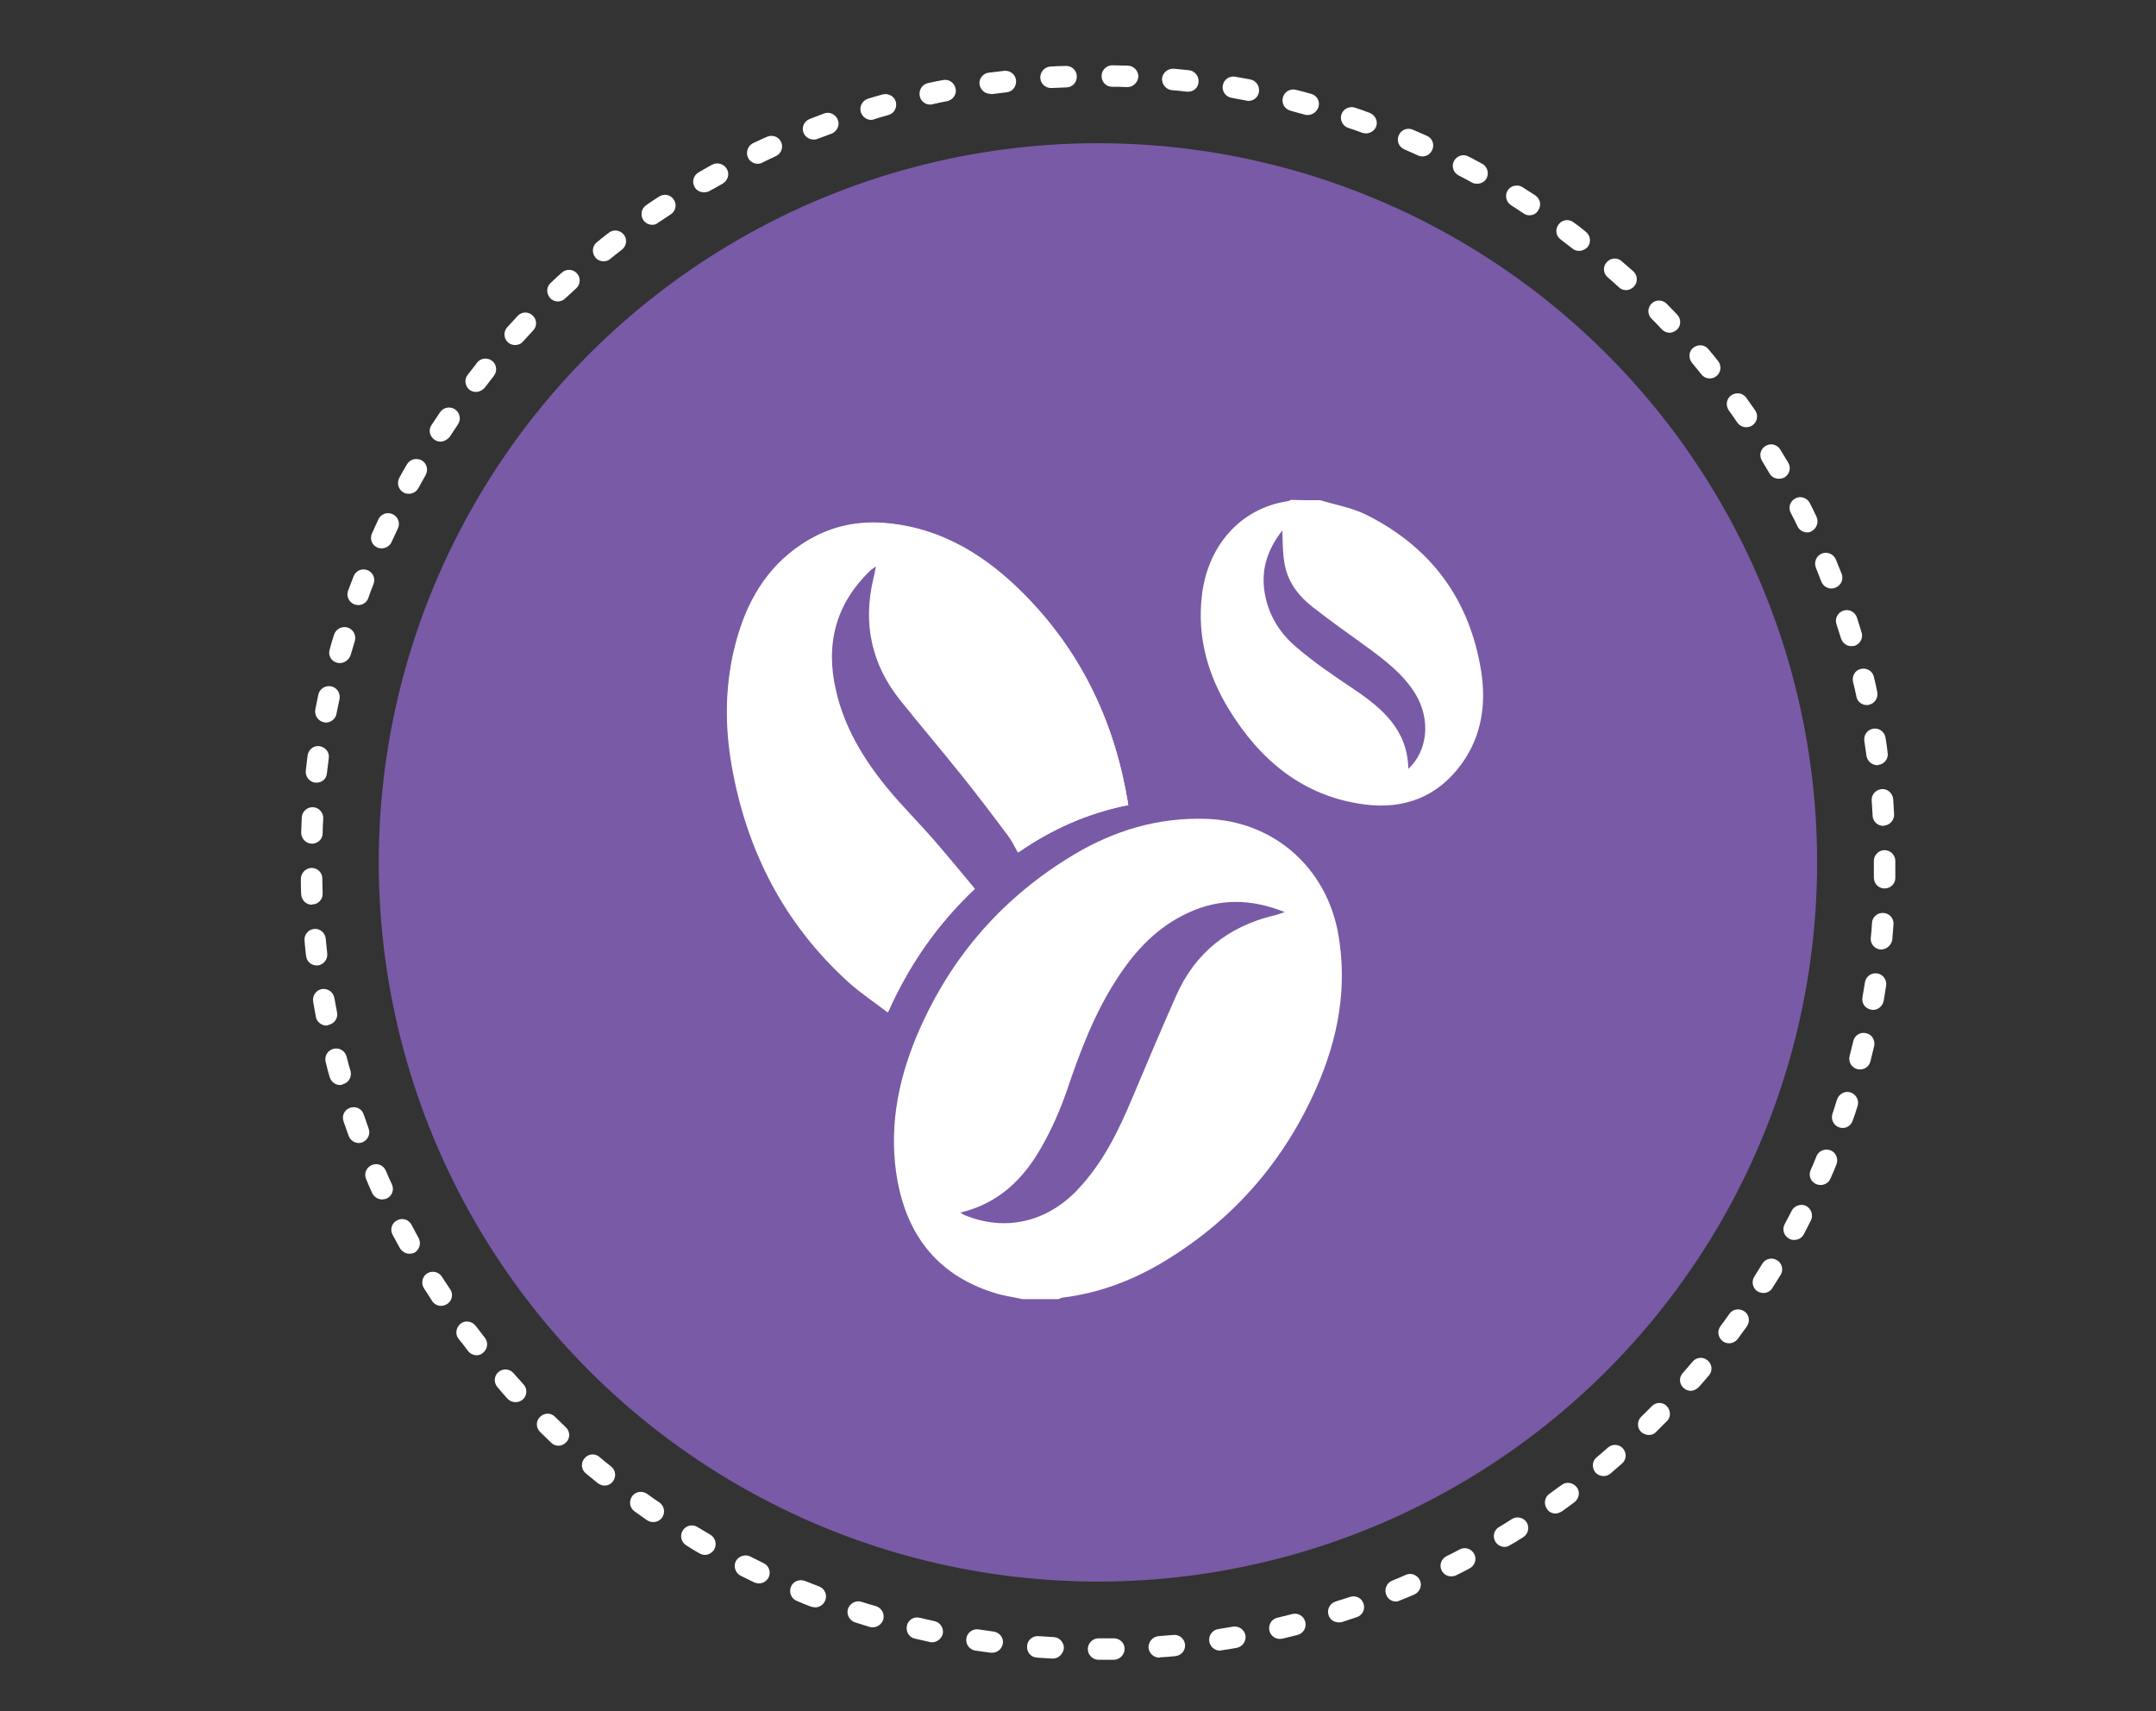 <?xml version="1.0" encoding="utf-8"?>
<!-- Generator: Adobe Illustrator 20.1.0, SVG Export Plug-In . SVG Version: 6.00 Build 0)  -->
<svg version="1.1" id="Layer_1" xmlns="http://www.w3.org/2000/svg" xmlns:xlink="http://www.w3.org/1999/xlink" x="0px" y="0px"
	 viewBox="0 0 703 558" style="enable-background:new 0 0 703 558;" xml:space="preserve">
<rect x="0" y="0" width="703" height="558" fill="#333333" stroke="none"/>
<style type="text/css">
	.st0{fill:#795AA6;}
	.st1{fill:#FFFFFF;}
</style>
<circle class="st0" cx="358" cy="281.2" r="234.5"/>
<g>
	<path class="st1" d="M367.9,262.5c-4.2-26.2-14.8-49-33-67.8c-12.7-13.1-27.6-22.7-46.5-24.2c-9.8-0.8-18.9,1.5-27,7
		c-11.4,7.6-17.7,18.7-21.2,31.6c-3.7,13.4-3.8,27-1.4,40.6c4.9,27.8,17.2,51.6,38.2,70.6c3.8,3.5,8.2,6.4,12.6,9.7
		c6.9-15.4,16-28.6,28.3-40.2c-4.5-5.4-8.8-10.6-13.2-15.7c-5.1-5.9-10.7-11.4-15.6-17.4c-7.6-9.3-13.8-19.6-16.5-31.5
		c-3.5-15-0.2-28.2,11.1-39.1c0.5-0.5,1.1-0.9,2.1-1.6c-0.3,1.7-0.5,2.8-0.8,4c-3.5,14.6-0.7,27.9,8.7,39.7
		c6.5,8.1,13.3,16.1,19.8,24.2c5.2,6.5,10.3,13.2,15.3,19.9c1.3,1.7,2.1,3.6,3.3,5.6C342.9,270.4,354.7,265.1,367.9,262.5z"/>
	<path class="st1" d="M333.4,423.6c-3.1-0.7-6.3-1.1-9.4-2.1c-19.2-6.1-29-19.9-31.8-39.2c-2.3-16.3,1.1-31.9,7.7-46.8
		c10.7-24.2,27.5-43.2,50.2-56.8c13.2-7.9,27.5-12.2,43.1-11.7c21.8,0.6,39.1,15.6,43.1,37.2c3.2,17.8,0,34.6-7.2,50.8
		c-10.4,23.5-26.6,42.2-48.5,55.7c-10.5,6.5-21.8,10.9-34.1,12.4c-0.5,0.1-0.9,0.3-1.4,0.5C341.2,423.6,337.3,423.6,333.4,423.6z
		 M313.1,395.4c0.7,0.4,1.1,0.6,1.4,0.8c13.1,5.4,26.5,2.4,36.5-7.9c8.5-8.8,13.7-19.5,18.3-30.5c4.6-11,9.3-22,14.1-32.9
		c6.2-14.2,17.1-22.8,32-26.4c1-0.2,2-0.6,3.5-1.1c-11-4.4-21.3-4.5-31.4,0.2c-10.1,4.6-17.3,12.3-23.2,21.4
		c-7.4,11.3-12.1,23.8-16.4,36.5c-2.2,6.4-5,12.8-8.4,18.7C333.7,384.4,325.7,392.4,313.1,395.4z"/>
	<path class="st1" d="M430.5,163.1c4.9,1.5,10.1,2.4,14.7,4.6c21.4,10.6,34.1,27.8,37.8,51.4c1.6,10.6,0.1,20.9-6.3,29.8
		c-7.8,10.9-18.8,15.1-31.8,13.4c-20-2.6-34-14.4-44.2-31c-6.9-11.3-10.4-23.7-8.8-37.1c1.8-16,12.4-28.5,28.1-30.8
		c0.3,0,0.6-0.3,0.9-0.4C424.1,163.1,427.3,163.1,430.5,163.1z M418.1,173c-5.1,6.5-7.1,13.3-5.6,21c1.3,6.9,5,12.7,10.3,17.1
		c5.8,5,12.2,9.3,18.6,13.6c9.4,6.3,17.6,13.4,17.8,26c6.4-5.9,7.3-16.1,2.4-24.3c-3.8-6.3-9.5-10.7-15.3-15
		c-6.1-4.4-12.3-8.8-18.2-13.4c-4.9-3.8-8.6-8.7-9.4-15.2C418.2,179.8,418.3,176.7,418.1,173z"/>
	<path class="st1" d="M367.9,262.5c-13.2,2.6-25,7.9-36,15.5c-1.1-2-2-3.9-3.3-5.6c-5-6.7-10.1-13.4-15.3-19.9
		c-6.5-8.1-13.3-16.1-19.8-24.2c-9.4-11.8-12.2-25.1-8.7-39.7c0.3-1.1,0.5-2.3,0.8-4c-0.9,0.7-1.6,1.1-2.1,1.6
		c-11.3,10.8-14.6,24.1-11.1,39.1c2.8,11.9,8.9,22.1,16.5,31.5c4.9,6,10.5,11.5,15.6,17.4c4.5,5.1,8.7,10.3,13.2,15.7
		c-12.3,11.7-21.4,24.8-28.3,40.2c-4.4-3.4-8.8-6.3-12.6-9.7c-21-19-33.3-42.8-38.2-70.6c-2.4-13.6-2.2-27.2,1.4-40.6
		c3.5-12.9,9.8-24,21.2-31.6c8.2-5.4,17.2-7.7,27-7c18.9,1.5,33.8,11,46.5,24.2C353.1,213.5,363.7,236.3,367.9,262.5z"/>
</g>
<path class="st1" d="M358.2,541.2c-1.9,0-3.5-1.6-3.5-3.5s1.6-3.5,3.5-3.5c1.6,0,3.3,0,4.9,0c0,0,0,0,0.1,0c1.9,0,3.5,1.5,3.5,3.4
	c0,1.9-1.5,3.5-3.4,3.6C361.5,541.2,359.9,541.2,358.2,541.2C358.2,541.2,358.2,541.2,358.2,541.2z M343.3,540.8c-0.1,0-0.1,0-0.2,0
	c-1.7-0.1-3.4-0.2-5-0.3c-1.9-0.1-3.4-1.8-3.2-3.8c0.1-1.9,1.8-3.4,3.8-3.2c1.6,0.1,3.3,0.2,4.9,0.3c1.9,0.1,3.4,1.8,3.3,3.7
	C346.6,539.4,345.1,540.8,343.3,540.8z M378,540.5c-1.8,0-3.3-1.4-3.5-3.2c-0.1-1.9,1.3-3.6,3.2-3.8c1.6-0.1,3.3-0.3,4.9-0.4
	c1.9-0.2,3.6,1.2,3.8,3.1c0.2,1.9-1.2,3.6-3.1,3.8c-1.7,0.2-3.3,0.3-5,0.4C378.2,540.5,378.1,540.5,378,540.5z M323.5,538.9
	c-0.2,0-0.3,0-0.5,0c-1.7-0.2-3.3-0.5-5-0.7c-1.9-0.3-3.2-2.1-2.9-4c0.3-1.9,2.1-3.2,4-2.9c1.6,0.2,3.2,0.5,4.9,0.7
	c1.9,0.3,3.3,2,3,3.9C326.7,537.7,325.2,538.9,323.5,538.9z M397.8,538.2c-1.7,0-3.2-1.2-3.5-3c-0.3-1.9,1-3.7,2.9-4
	c1.6-0.3,3.2-0.5,4.8-0.8c1.9-0.3,3.7,0.9,4.1,2.8c0.3,1.9-0.9,3.7-2.8,4.1c-1.7,0.3-3.3,0.6-5,0.8
	C398.2,538.2,398,538.2,397.8,538.2z M303.9,535.5c-0.2,0-0.5,0-0.7-0.1c-1.6-0.4-3.3-0.7-4.9-1.1c-1.9-0.4-3-2.3-2.6-4.2
	c0.4-1.9,2.3-3.1,4.2-2.6c1.6,0.4,3.2,0.7,4.8,1.1c1.9,0.4,3.1,2.3,2.7,4.2C306.9,534.4,305.5,535.5,303.9,535.5z M417.3,534.4
	c-1.6,0-3-1.1-3.4-2.7c-0.4-1.9,0.7-3.8,2.6-4.2c1.6-0.4,3.2-0.8,4.8-1.2c1.9-0.5,3.8,0.6,4.3,2.5s-0.6,3.8-2.5,4.3
	c-1.6,0.4-3.3,0.8-4.9,1.2C417.8,534.3,417.6,534.4,417.3,534.4z M284.6,530.6c-0.3,0-0.7,0-1-0.1c-1.6-0.5-3.2-1-4.8-1.5
	c-1.8-0.6-2.9-2.6-2.3-4.4c0.6-1.8,2.6-2.9,4.4-2.3c1.6,0.5,3.1,1,4.7,1.4c1.9,0.6,2.9,2.5,2.4,4.4
	C287.5,529.6,286.1,530.6,284.6,530.6z M436.5,529c-1.5,0-2.9-0.9-3.3-2.4c-0.6-1.8,0.4-3.8,2.3-4.4c1.6-0.5,3.1-1,4.7-1.5
	c1.8-0.6,3.8,0.3,4.4,2.2c0.6,1.8-0.3,3.8-2.2,4.4c-1.6,0.5-3.2,1.1-4.8,1.6C437.2,529,436.8,529,436.5,529z M265.8,524.1
	c-0.4,0-0.8-0.1-1.3-0.2c-1.6-0.6-3.1-1.2-4.7-1.9c-1.8-0.7-2.6-2.8-1.9-4.6c0.7-1.8,2.8-2.6,4.6-1.9c1.5,0.6,3,1.2,4.6,1.8
	c1.8,0.7,2.7,2.7,2,4.5C268.5,523.3,267.2,524.1,265.8,524.1z M455.2,522.2c-1.4,0-2.7-0.8-3.2-2.2c-0.7-1.8,0.1-3.8,1.9-4.6
	c1.5-0.6,3-1.2,4.5-1.9c1.8-0.8,3.8,0.1,4.6,1.8c0.8,1.8-0.1,3.8-1.8,4.6c-1.5,0.7-3.1,1.3-4.6,1.9
	C456,522.1,455.6,522.2,455.2,522.2z M247.5,516.3c-0.5,0-1-0.1-1.5-0.3c-1.5-0.7-3-1.5-4.5-2.2c-1.7-0.9-2.4-3-1.6-4.7
	c0.9-1.7,3-2.4,4.7-1.6c1.5,0.7,2.9,1.5,4.4,2.2c1.7,0.8,2.5,2.9,1.6,4.7C250,515.5,248.8,516.3,247.5,516.3z M473.2,514
	c-1.3,0-2.5-0.7-3.1-1.9c-0.9-1.7-0.2-3.8,1.6-4.7c1.5-0.7,2.9-1.5,4.3-2.2c1.7-0.9,3.8-0.2,4.7,1.5c0.9,1.7,0.2,3.8-1.5,4.7
	c-1.5,0.8-3,1.6-4.5,2.3C474.3,513.9,473.7,514,473.2,514z M229.8,507c-0.6,0-1.2-0.2-1.7-0.5c-1.5-0.8-2.9-1.7-4.3-2.6
	c-1.7-1-2.2-3.2-1.2-4.8c1-1.7,3.2-2.2,4.8-1.2c1.4,0.8,2.8,1.7,4.2,2.5c1.7,1,2.2,3.1,1.3,4.8C232.2,506.3,231.1,507,229.8,507z
	 M490.6,504.4c-1.2,0-2.3-0.6-3-1.7c-1-1.7-0.5-3.8,1.2-4.8c1.4-0.8,2.8-1.7,4.2-2.6c1.6-1,3.8-0.5,4.8,1.1c1,1.6,0.5,3.8-1.1,4.8
	c-1.4,0.9-2.8,1.8-4.3,2.6C491.8,504.2,491.2,504.4,490.6,504.4z M213,496.3c-0.7,0-1.4-0.2-2-0.6c-1.4-1-2.8-1.9-4.1-2.9
	c-1.6-1.1-1.9-3.3-0.8-4.9c1.1-1.6,3.3-1.9,4.9-0.8c1.3,1,2.7,1.9,4,2.8c1.6,1.1,2,3.3,0.9,4.9C215.2,495.8,214.1,496.3,213,496.3z
	 M507.2,493.5c-1.1,0-2.2-0.5-2.8-1.5c-1.1-1.6-0.8-3.8,0.8-4.9c1.3-1,2.6-1.9,4-2.9c1.5-1.2,3.7-0.8,4.9,0.7
	c1.2,1.5,0.8,3.7-0.7,4.9c-1.3,1-2.7,2-4.1,3C508.6,493.2,507.9,493.5,507.2,493.5z M197.1,484.4c-0.8,0-1.5-0.3-2.2-0.8
	c-1.3-1.1-2.6-2.1-3.9-3.2c-1.5-1.2-1.7-3.5-0.4-4.9c1.2-1.5,3.5-1.7,4.9-0.4c1.3,1.1,2.5,2.1,3.8,3.1c1.5,1.2,1.7,3.4,0.5,4.9
	C199.1,484,198.1,484.4,197.1,484.4z M522.9,481.3c-1,0-2-0.4-2.7-1.2c-1.2-1.5-1.1-3.7,0.4-4.9c1.3-1.1,2.5-2.1,3.7-3.2
	c1.5-1.3,3.7-1.1,4.9,0.3c1.3,1.5,1.1,3.7-0.3,4.9c-1.3,1.1-2.5,2.2-3.8,3.3C524.5,481,523.7,481.3,522.9,481.3z M182.1,471.4
	c-0.9,0-1.7-0.3-2.4-1c-1.2-1.2-2.4-2.3-3.6-3.5c-1.4-1.4-1.4-3.6,0-4.9c1.4-1.4,3.6-1.4,4.9,0c1.2,1.1,2.3,2.3,3.5,3.4
	c1.4,1.3,1.5,3.5,0.1,4.9C183.9,471,183,471.4,182.1,471.4z M537.6,467.9c-0.9,0-1.8-0.4-2.5-1c-1.4-1.4-1.3-3.6,0-4.9
	c1.2-1.1,2.3-2.3,3.5-3.5c1.4-1.4,3.6-1.4,4.9,0s1.4,3.6,0,4.9c-1.2,1.2-2.4,2.4-3.6,3.6C539.4,467.6,538.5,467.9,537.6,467.9z
	 M168.1,457.2c-1,0-1.9-0.4-2.6-1.1c-1.1-1.2-2.2-2.5-3.3-3.8c-1.3-1.5-1.1-3.7,0.3-4.9c1.5-1.3,3.7-1.1,4.9,0.3
	c1.1,1.2,2.2,2.5,3.3,3.7c1.3,1.4,1.2,3.6-0.2,4.9C169.8,456.9,169,457.2,168.1,457.2z M551.3,453.5c-0.8,0-1.6-0.3-2.3-0.9
	c-1.5-1.3-1.6-3.5-0.3-4.9c1.1-1.2,2.1-2.5,3.2-3.7c1.2-1.5,3.5-1.7,4.9-0.4c1.5,1.2,1.7,3.5,0.4,4.9c-1.1,1.3-2.2,2.6-3.3,3.8
	C553.2,453,552.2,453.5,551.3,453.5z M155.4,441.9c-1,0-2.1-0.5-2.8-1.4c-1-1.3-2-2.7-3.1-4c-1.2-1.5-0.8-3.7,0.7-4.9
	c1.5-1.2,3.7-0.8,4.9,0.7c1,1.3,2,2.6,3,3.9c1.2,1.5,0.9,3.7-0.6,4.9C156.9,441.7,156.1,441.9,155.4,441.9z M563.8,438
	c-0.7,0-1.5-0.2-2.1-0.7c-1.5-1.2-1.9-3.3-0.7-4.9c1-1.3,1.9-2.6,2.9-4c1.1-1.6,3.3-1.9,4.9-0.8c1.6,1.1,1.9,3.3,0.8,4.9
	c-1,1.4-2,2.7-3,4.1C565.9,437.5,564.8,438,563.8,438z M143.8,425.8c-1.1,0-2.3-0.6-2.9-1.6c-0.9-1.4-1.8-2.8-2.7-4.2
	c-1-1.6-0.5-3.8,1.1-4.8c1.6-1,3.8-0.5,4.8,1.1c0.9,1.4,1.8,2.8,2.7,4.1c1.1,1.6,0.6,3.8-1,4.8C145.1,425.6,144.4,425.8,143.8,425.8
	z M575,421.6c-0.6,0-1.3-0.2-1.9-0.5c-1.6-1-2.1-3.2-1.1-4.8c0.9-1.4,1.7-2.8,2.6-4.2c1-1.7,3.2-2.2,4.8-1.2c1.7,1,2.2,3.2,1.2,4.8
	c-0.9,1.4-1.8,2.9-2.7,4.3C577.3,421,576.2,421.6,575,421.6z M133.5,408.8c-1.2,0-2.4-0.7-3.1-1.8c-0.8-1.5-1.6-2.9-2.4-4.4
	c-0.9-1.7-0.3-3.8,1.5-4.7c1.7-0.9,3.8-0.3,4.7,1.5c0.8,1.4,1.5,2.9,2.3,4.3c0.9,1.7,0.3,3.8-1.4,4.8
	C134.6,408.7,134.1,408.8,133.5,408.8z M585,404.3c-0.6,0-1.1-0.1-1.6-0.4c-1.7-0.9-2.4-3-1.5-4.7c0.8-1.4,1.5-2.9,2.3-4.4
	c0.9-1.7,3-2.4,4.7-1.6c1.7,0.9,2.4,3,1.6,4.7c-0.8,1.5-1.5,3-2.3,4.5C587.5,403.7,586.3,404.3,585,404.3z M124.6,391.1
	c-1.3,0-2.6-0.8-3.2-2c-0.7-1.5-1.4-3.1-2-4.6c-0.8-1.8,0-3.8,1.8-4.6c1.8-0.8,3.8,0,4.6,1.8c0.6,1.5,1.3,3,2,4.5
	c0.8,1.8,0,3.8-1.7,4.6C125.5,391,125,391.1,124.6,391.1z M593.6,386.4c-0.5,0-0.9-0.1-1.4-0.3c-1.8-0.8-2.6-2.8-1.8-4.6
	c0.7-1.5,1.3-3,1.9-4.5c0.7-1.8,2.8-2.6,4.6-1.9c1.8,0.7,2.6,2.8,1.9,4.6c-0.6,1.6-1.3,3.1-2,4.7C596.3,385.6,595,386.4,593.6,386.4
	z M117,372.7c-1.4,0-2.8-0.9-3.3-2.3c-0.6-1.6-1.1-3.2-1.7-4.8c-0.6-1.8,0.3-3.8,2.2-4.4c1.8-0.6,3.8,0.3,4.4,2.2
	c0.5,1.5,1.1,3.1,1.6,4.6c0.7,1.8-0.3,3.8-2.1,4.5C117.8,372.6,117.4,372.7,117,372.7z M600.8,367.8c-0.4,0-0.8-0.1-1.1-0.2
	c-1.8-0.6-2.8-2.6-2.2-4.4c0.5-1.6,1-3.1,1.5-4.7c0.6-1.8,2.6-2.9,4.4-2.3c1.8,0.6,2.9,2.6,2.3,4.4c-0.5,1.6-1,3.2-1.6,4.8
	C603.6,366.9,602.3,367.8,600.8,367.8z M110.9,353.8c-1.5,0-2.9-1-3.4-2.6c-0.5-1.6-0.9-3.2-1.3-4.9c-0.5-1.9,0.6-3.8,2.5-4.3
	c1.9-0.5,3.8,0.6,4.3,2.5c0.4,1.6,0.8,3.2,1.3,4.7c0.5,1.9-0.6,3.8-2.4,4.3C111.6,353.7,111.3,353.8,110.9,353.8z M606.5,348.7
	c-0.3,0-0.6,0-0.9-0.1c-1.9-0.5-3-2.4-2.5-4.3c0.4-1.6,0.8-3.2,1.2-4.8c0.4-1.9,2.3-3.1,4.2-2.6c1.9,0.4,3,2.3,2.6,4.2
	c-0.4,1.6-0.8,3.3-1.2,4.9C609.5,347.7,608.1,348.7,606.5,348.7z M106.4,334.4c-1.6,0-3.1-1.2-3.4-2.8c-0.3-1.6-0.6-3.3-0.9-5
	c-0.3-1.9,0.9-3.7,2.8-4.1c1.9-0.3,3.7,0.9,4.1,2.8c0.3,1.6,0.6,3.2,0.9,4.8c0.4,1.9-0.9,3.7-2.8,4.1
	C106.8,334.4,106.6,334.4,106.4,334.4z M610.7,329.3c-0.2,0-0.4,0-0.6-0.1c-1.9-0.3-3.2-2.1-2.8-4.1c0.3-1.6,0.5-3.2,0.8-4.8
	c0.3-1.9,2.1-3.2,4-2.9c1.9,0.3,3.2,2.1,2.9,4c-0.3,1.7-0.5,3.3-0.8,5C613.8,328.1,612.4,329.3,610.7,329.3z M103.3,314.8
	c-1.8,0-3.3-1.3-3.5-3.1c-0.2-1.7-0.4-3.3-0.5-5c-0.2-1.9,1.2-3.6,3.1-3.8c1.9-0.2,3.6,1.2,3.8,3.1c0.2,1.6,0.3,3.3,0.5,4.9
	c0.2,1.9-1.2,3.7-3.1,3.9C103.6,314.8,103.4,314.8,103.3,314.8z M613.4,309.6c-0.1,0-0.2,0-0.3,0c-1.9-0.2-3.3-1.9-3.1-3.8
	c0.2-1.6,0.3-3.3,0.4-4.9c0.1-1.9,1.8-3.4,3.8-3.2c1.9,0.1,3.4,1.8,3.2,3.8c-0.1,1.7-0.3,3.4-0.4,5
	C616.7,308.2,615.1,309.6,613.4,309.6z M101.7,295c-1.9,0-3.4-1.5-3.5-3.4c-0.1-1.7-0.1-3.3-0.1-5c0-1.9,1.5-3.5,3.4-3.6
	c0,0,0,0,0.1,0c1.9,0,3.5,1.5,3.5,3.4c0,1.6,0.1,3.3,0.1,4.9c0.1,1.9-1.4,3.6-3.4,3.6C101.8,295,101.8,295,101.7,295z M614.5,289.7
	C614.5,289.7,614.5,289.7,614.5,289.7c-2,0-3.5-1.6-3.5-3.6c0-1.6,0-3.3,0-4.9l0-0.5c0-1.9,1.6-3.5,3.5-3.5s3.5,1.6,3.5,3.5l0,0.5
	c0,1.7,0,3.4,0,5.1C618,288.2,616.4,289.7,614.5,289.7z M101.7,275.1c0,0-0.1,0-0.1,0c-1.9-0.1-3.4-1.7-3.4-3.6
	c0.1-1.7,0.1-3.4,0.2-5c0.1-1.9,1.8-3.4,3.7-3.3c1.9,0.1,3.4,1.8,3.3,3.7c-0.1,1.6-0.2,3.3-0.2,4.9
	C105.2,273.6,103.6,275.1,101.7,275.1z M614.1,269.3c-1.8,0-3.4-1.4-3.5-3.3c-0.1-1.6-0.2-3.3-0.3-4.9c-0.2-1.9,1.3-3.6,3.2-3.8
	c1.9-0.2,3.6,1.3,3.8,3.2c0.1,1.7,0.2,3.3,0.3,5c0.1,1.9-1.4,3.6-3.3,3.7C614.2,269.3,614.2,269.3,614.1,269.3z M103.2,255.2
	c-0.1,0-0.3,0-0.4,0c-1.9-0.2-3.3-2-3.1-3.9c0.2-1.7,0.4-3.3,0.6-5c0.3-1.9,2-3.3,3.9-3c1.9,0.3,3.3,2,3,3.9
	c-0.2,1.6-0.4,3.2-0.6,4.9C106.5,253.9,105,255.2,103.2,255.2z M612.1,249.5c-1.7,0-3.2-1.3-3.5-3c-0.2-1.6-0.5-3.2-0.7-4.9
	c-0.3-1.9,1-3.7,2.9-4c1.9-0.3,3.7,1,4,2.9c0.3,1.7,0.5,3.3,0.7,5c0.3,1.9-1.1,3.7-3,3.9C612.5,249.5,612.3,249.5,612.1,249.5z
	 M106.3,235.6c-0.2,0-0.4,0-0.7-0.1c-1.9-0.4-3.1-2.2-2.8-4.1c0.3-1.7,0.7-3.3,1-4.9c0.4-1.9,2.3-3.1,4.2-2.7
	c1.9,0.4,3.1,2.3,2.7,4.2c-0.3,1.6-0.7,3.2-1,4.8C109.4,234.4,107.9,235.6,106.3,235.6z M608.7,229.9c-1.6,0-3.1-1.1-3.4-2.8
	c-0.3-1.6-0.7-3.2-1.1-4.8c-0.4-1.9,0.7-3.8,2.6-4.2c1.9-0.4,3.8,0.7,4.2,2.6c0.4,1.6,0.8,3.3,1.1,4.9c0.4,1.9-0.8,3.8-2.7,4.2
	C609.2,229.9,608.9,229.9,608.7,229.9z M110.8,216.2c-0.3,0-0.6,0-0.9-0.1c-1.9-0.5-3-2.4-2.4-4.3c0.4-1.6,0.9-3.2,1.4-4.8
	c0.6-1.9,2.5-2.9,4.4-2.4c1.9,0.6,2.9,2.5,2.4,4.4c-0.5,1.6-0.9,3.1-1.4,4.7C113.7,215.2,112.3,216.2,110.8,216.2z M603.7,210.7
	c-1.5,0-2.9-1-3.4-2.5c-0.5-1.6-1-3.1-1.5-4.7c-0.6-1.8,0.4-3.8,2.3-4.4c1.8-0.6,3.8,0.4,4.4,2.3c0.5,1.6,1,3.2,1.5,4.8
	c0.6,1.9-0.5,3.8-2.3,4.4C604.4,210.6,604,210.7,603.7,210.7z M116.8,197.3c-0.4,0-0.8-0.1-1.2-0.2c-1.8-0.7-2.8-2.7-2.1-4.5
	c0.6-1.6,1.2-3.2,1.8-4.7c0.7-1.8,2.7-2.7,4.5-2c1.8,0.7,2.7,2.7,2,4.5c-0.6,1.5-1.2,3.1-1.7,4.6
	C119.6,196.4,118.3,197.3,116.8,197.3z M597.2,191.9c-1.4,0-2.7-0.8-3.3-2.2c-0.6-1.5-1.2-3-1.8-4.6c-0.7-1.8,0.1-3.8,1.9-4.6
	c1.8-0.7,3.8,0.1,4.6,1.9c0.6,1.6,1.3,3.1,1.9,4.7c0.7,1.8-0.2,3.8-2,4.5C598.1,191.8,597.6,191.9,597.2,191.9z M124.4,178.8
	c-0.5,0-1-0.1-1.4-0.3c-1.8-0.8-2.5-2.9-1.7-4.6c0.7-1.5,1.4-3.1,2.1-4.6c0.8-1.7,2.9-2.5,4.7-1.6c1.7,0.8,2.5,2.9,1.6,4.7
	c-0.7,1.5-1.4,3-2.1,4.5C127,178.1,125.7,178.8,124.4,178.8z M589.3,173.6c-1.3,0-2.6-0.7-3.2-2c-0.7-1.5-1.4-2.9-2.2-4.4
	c-0.9-1.7-0.2-3.8,1.5-4.7c1.7-0.9,3.8-0.2,4.7,1.5c0.8,1.5,1.5,3,2.2,4.5c0.8,1.7,0.1,3.8-1.6,4.7
	C590.3,173.5,589.8,173.6,589.3,173.6z M133.3,161c-0.6,0-1.2-0.1-1.7-0.4c-1.7-0.9-2.3-3.1-1.4-4.8c0.8-1.5,1.6-2.9,2.5-4.4
	c1-1.7,3.1-2.2,4.8-1.3c1.7,1,2.2,3.1,1.3,4.8c-0.8,1.4-1.6,2.8-2.4,4.3C135.7,160.4,134.5,161,133.3,161z M580,156.1
	c-1.2,0-2.4-0.6-3-1.7c-0.8-1.4-1.7-2.8-2.5-4.2c-1-1.7-0.5-3.8,1.2-4.8c1.6-1,3.8-0.5,4.8,1.2c0.9,1.4,1.7,2.9,2.6,4.3
	c1,1.7,0.4,3.8-1.3,4.8C581.2,156,580.6,156.1,580,156.1z M143.6,144c-0.7,0-1.3-0.2-1.9-0.6c-1.6-1.1-2.1-3.2-1-4.8
	c0.9-1.4,1.9-2.8,2.8-4.2c1.1-1.6,3.3-2,4.9-0.9c1.6,1.1,2,3.3,0.9,4.9c-0.9,1.4-1.8,2.7-2.7,4.1C145.8,143.4,144.7,144,143.6,144z
	 M569.4,139.3c-1.1,0-2.2-0.5-2.9-1.5c-0.9-1.3-1.9-2.7-2.8-4c-1.1-1.6-0.8-3.8,0.8-4.9c1.6-1.1,3.8-0.8,4.9,0.8
	c1,1.4,1.9,2.7,2.9,4.1c1.1,1.6,0.7,3.8-0.9,4.9C570.8,139.1,570.1,139.3,569.4,139.3z M155.2,127.8c-0.7,0-1.5-0.2-2.1-0.7
	c-1.5-1.2-1.8-3.4-0.6-4.9c1-1.3,2.1-2.6,3.1-4c1.2-1.5,3.4-1.7,4.9-0.5c1.5,1.2,1.7,3.4,0.5,4.9c-1,1.3-2,2.6-3,3.9
	C157.2,127.3,156.2,127.8,155.2,127.8z M557.5,123.4c-1,0-2-0.4-2.7-1.3c-1-1.3-2.1-2.5-3.1-3.8c-1.2-1.5-1.1-3.7,0.4-4.9
	c1.5-1.2,3.7-1.1,4.9,0.4c1.1,1.3,2.2,2.6,3.2,3.9c1.2,1.5,1,3.7-0.5,4.9C559,123.2,558.2,123.4,557.5,123.4z M167.9,112.5
	c-0.8,0-1.7-0.3-2.3-0.9c-1.4-1.3-1.5-3.5-0.2-4.9c1.1-1.2,2.3-2.5,3.4-3.7c1.3-1.4,3.5-1.5,4.9-0.1c1.4,1.3,1.5,3.5,0.1,4.9
	c-1.1,1.2-2.2,2.4-3.3,3.6C169.8,112.2,168.9,112.5,167.9,112.5z M544.4,108.5c-0.9,0-1.9-0.4-2.5-1.1c-1.1-1.2-2.3-2.4-3.4-3.5
	c-1.4-1.4-1.3-3.6,0-4.9c1.4-1.4,3.6-1.3,4.9,0c1.2,1.2,2.3,2.4,3.5,3.6c1.3,1.4,1.3,3.6-0.1,4.9
	C546.1,108.1,545.2,108.5,544.4,108.5z M181.9,98.3c-0.9,0-1.9-0.4-2.5-1.1c-1.3-1.4-1.3-3.6,0.1-4.9c1.2-1.2,2.5-2.3,3.7-3.4
	c1.4-1.3,3.6-1.2,4.9,0.2c1.3,1.4,1.2,3.6-0.2,4.9c-1.2,1.1-2.4,2.2-3.6,3.3C183.6,98,182.7,98.3,181.9,98.3z M530.2,94.6
	c-0.8,0-1.7-0.3-2.3-0.9c-1.2-1.1-2.4-2.2-3.7-3.3c-1.5-1.3-1.6-3.5-0.3-4.9c1.3-1.5,3.5-1.6,4.9-0.3c1.3,1.1,2.5,2.2,3.8,3.3
	c1.4,1.3,1.5,3.5,0.2,4.9C532.1,94.2,531.1,94.6,530.2,94.6z M196.8,85.2c-1,0-2-0.4-2.7-1.3c-1.2-1.5-1-3.7,0.5-4.9
	c1.3-1.1,2.6-2.1,3.9-3.1c1.5-1.2,3.7-0.9,4.9,0.6c1.2,1.5,0.9,3.7-0.6,4.9c-1.3,1-2.6,2-3.8,3C198.4,85,197.6,85.2,196.8,85.2z
	 M514.9,81.8c-0.7,0-1.5-0.2-2.1-0.7c-1.3-1-2.6-2-3.9-3c-1.6-1.2-1.9-3.3-0.7-4.9c1.2-1.6,3.3-1.9,4.9-0.7c1.4,1,2.7,2,4,3.1
	c1.5,1.2,1.8,3.4,0.6,4.9C517,81.3,515.9,81.8,514.9,81.8z M212.7,73.3c-1.1,0-2.2-0.5-2.9-1.5c-1.1-1.6-0.7-3.8,0.9-4.9
	c1.4-1,2.8-1.9,4.2-2.8c1.6-1.1,3.8-0.6,4.8,1c1.1,1.6,0.6,3.8-1,4.8c-1.4,0.9-2.7,1.8-4.1,2.7C214.1,73.1,213.4,73.3,212.7,73.3z
	 M498.7,70.2c-0.7,0-1.3-0.2-1.9-0.6c-1.4-0.9-2.7-1.8-4.1-2.7c-1.6-1-2.1-3.2-1.1-4.8c1-1.6,3.2-2.1,4.8-1.1
	c1.4,0.9,2.8,1.8,4.2,2.7c1.6,1.1,2.1,3.2,1,4.8C501,69.7,499.8,70.2,498.7,70.2z M229.5,62.7c-1.2,0-2.4-0.6-3-1.7
	c-1-1.7-0.4-3.8,1.3-4.8c1.4-0.8,2.9-1.7,4.4-2.5c1.7-0.9,3.8-0.3,4.8,1.4s0.3,3.8-1.4,4.8c-1.4,0.8-2.8,1.6-4.3,2.4
	C230.7,62.6,230.1,62.7,229.5,62.7z M481.6,59.9c-0.6,0-1.2-0.1-1.7-0.4c-1.4-0.8-2.9-1.6-4.3-2.3c-1.7-0.9-2.4-3-1.5-4.7
	c0.9-1.7,3-2.4,4.7-1.5c1.5,0.8,3,1.6,4.5,2.4c1.7,0.9,2.3,3.1,1.4,4.8C484.1,59.3,482.9,59.9,481.6,59.9z M247.1,53.4
	c-1.3,0-2.6-0.7-3.2-2c-0.8-1.7-0.1-3.8,1.6-4.7c1.5-0.7,3-1.4,4.6-2.1c1.8-0.8,3.8,0,4.6,1.7c0.8,1.8,0,3.8-1.7,4.6
	c-1.5,0.7-3,1.4-4.4,2.1C248.1,53.3,247.6,53.4,247.1,53.4z M463.8,51c-0.5,0-1-0.1-1.4-0.3c-1.5-0.7-3-1.3-4.5-2
	c-1.8-0.8-2.6-2.8-1.8-4.6c0.8-1.8,2.8-2.6,4.6-1.8c1.5,0.7,3.1,1.3,4.6,2c1.8,0.8,2.5,2.9,1.7,4.6C466.4,50.2,465.2,51,463.8,51z
	 M265.3,45.5c-1.4,0-2.7-0.8-3.3-2.2c-0.7-1.8,0.2-3.8,2-4.5c1.6-0.6,3.1-1.2,4.7-1.8c1.8-0.7,3.8,0.3,4.5,2.1
	c0.7,1.8-0.3,3.8-2.1,4.5c-1.5,0.6-3.1,1.1-4.6,1.7C266.1,45.5,265.7,45.5,265.3,45.5z M445.4,43.5c-0.4,0-0.8-0.1-1.2-0.2
	c-1.5-0.6-3.1-1.1-4.6-1.6c-1.8-0.6-2.8-2.6-2.2-4.4c0.6-1.8,2.6-2.8,4.4-2.2c1.6,0.5,3.2,1.1,4.8,1.7c1.8,0.7,2.8,2.7,2.1,4.5
	C448.2,42.6,446.8,43.5,445.4,43.5z M284.1,39.1c-1.5,0-2.9-1-3.4-2.5c-0.6-1.9,0.5-3.8,2.3-4.4c1.6-0.5,3.2-1,4.8-1.4
	c1.9-0.5,3.8,0.6,4.3,2.4c0.5,1.9-0.6,3.8-2.4,4.3c-1.6,0.4-3.1,0.9-4.7,1.4C284.8,39,284.4,39.1,284.1,39.1z M426.4,37.5
	c-0.3,0-0.6,0-0.9-0.1c-1.6-0.4-3.2-0.9-4.7-1.3c-1.9-0.5-3-2.4-2.5-4.3c0.5-1.9,2.4-3,4.3-2.5c1.6,0.4,3.3,0.8,4.9,1.3
	c1.9,0.5,3,2.4,2.4,4.3C429.4,36.4,428,37.5,426.4,37.5z M303.3,34.1c-1.6,0-3.1-1.1-3.4-2.8c-0.4-1.9,0.8-3.8,2.7-4.2
	c1.6-0.4,3.3-0.7,4.9-1c1.9-0.4,3.7,0.9,4.1,2.8c0.4,1.9-0.9,3.7-2.8,4.1c-1.6,0.3-3.2,0.6-4.8,1C303.8,34.1,303.6,34.1,303.3,34.1z
	 M407.1,32.9c-0.2,0-0.4,0-0.7-0.1c-1.6-0.3-3.2-0.6-4.8-0.9c-1.9-0.3-3.2-2.1-2.9-4c0.3-1.9,2.1-3.2,4-2.9c1.7,0.3,3.3,0.6,5,0.9
	c1.9,0.4,3.1,2.2,2.8,4.1C410.2,31.8,408.7,32.9,407.1,32.9z M322.9,30.6c-1.7,0-3.2-1.3-3.5-3c-0.3-1.9,1.1-3.7,3-3.9
	c1.7-0.2,3.3-0.4,5-0.6c1.9-0.2,3.7,1.1,3.9,3.1c0.2,1.9-1.1,3.7-3.1,3.9c-1.6,0.2-3.2,0.4-4.9,0.6
	C323.2,30.6,323.1,30.6,322.9,30.6z M387.4,29.9c-0.1,0-0.3,0-0.4,0c-1.6-0.2-3.2-0.4-4.9-0.5c-1.9-0.2-3.3-1.9-3.2-3.8
	c0.2-1.9,1.9-3.3,3.8-3.2c1.7,0.2,3.3,0.3,5,0.5c1.9,0.2,3.3,2,3.1,3.9C390.7,28.6,389.2,29.9,387.4,29.9z M342.7,28.7
	c-1.8,0-3.4-1.4-3.5-3.3c-0.1-1.9,1.4-3.6,3.3-3.7c1.7-0.1,3.4-0.2,5-0.2c1.9-0.1,3.6,1.4,3.6,3.4c0.1,1.9-1.4,3.6-3.4,3.6
	c-1.6,0.1-3.3,0.1-4.9,0.2C342.9,28.7,342.8,28.7,342.7,28.7z M367.6,28.4c0,0-0.1,0-0.1,0c-1.6-0.1-3.3-0.1-4.9-0.1
	c-1.9,0-3.5-1.6-3.4-3.6c0-1.9,1.7-3.5,3.6-3.4c1.7,0,3.4,0.1,5,0.1c1.9,0.1,3.4,1.7,3.4,3.6C371,26.9,369.5,28.4,367.6,28.4z"/>
</svg>
